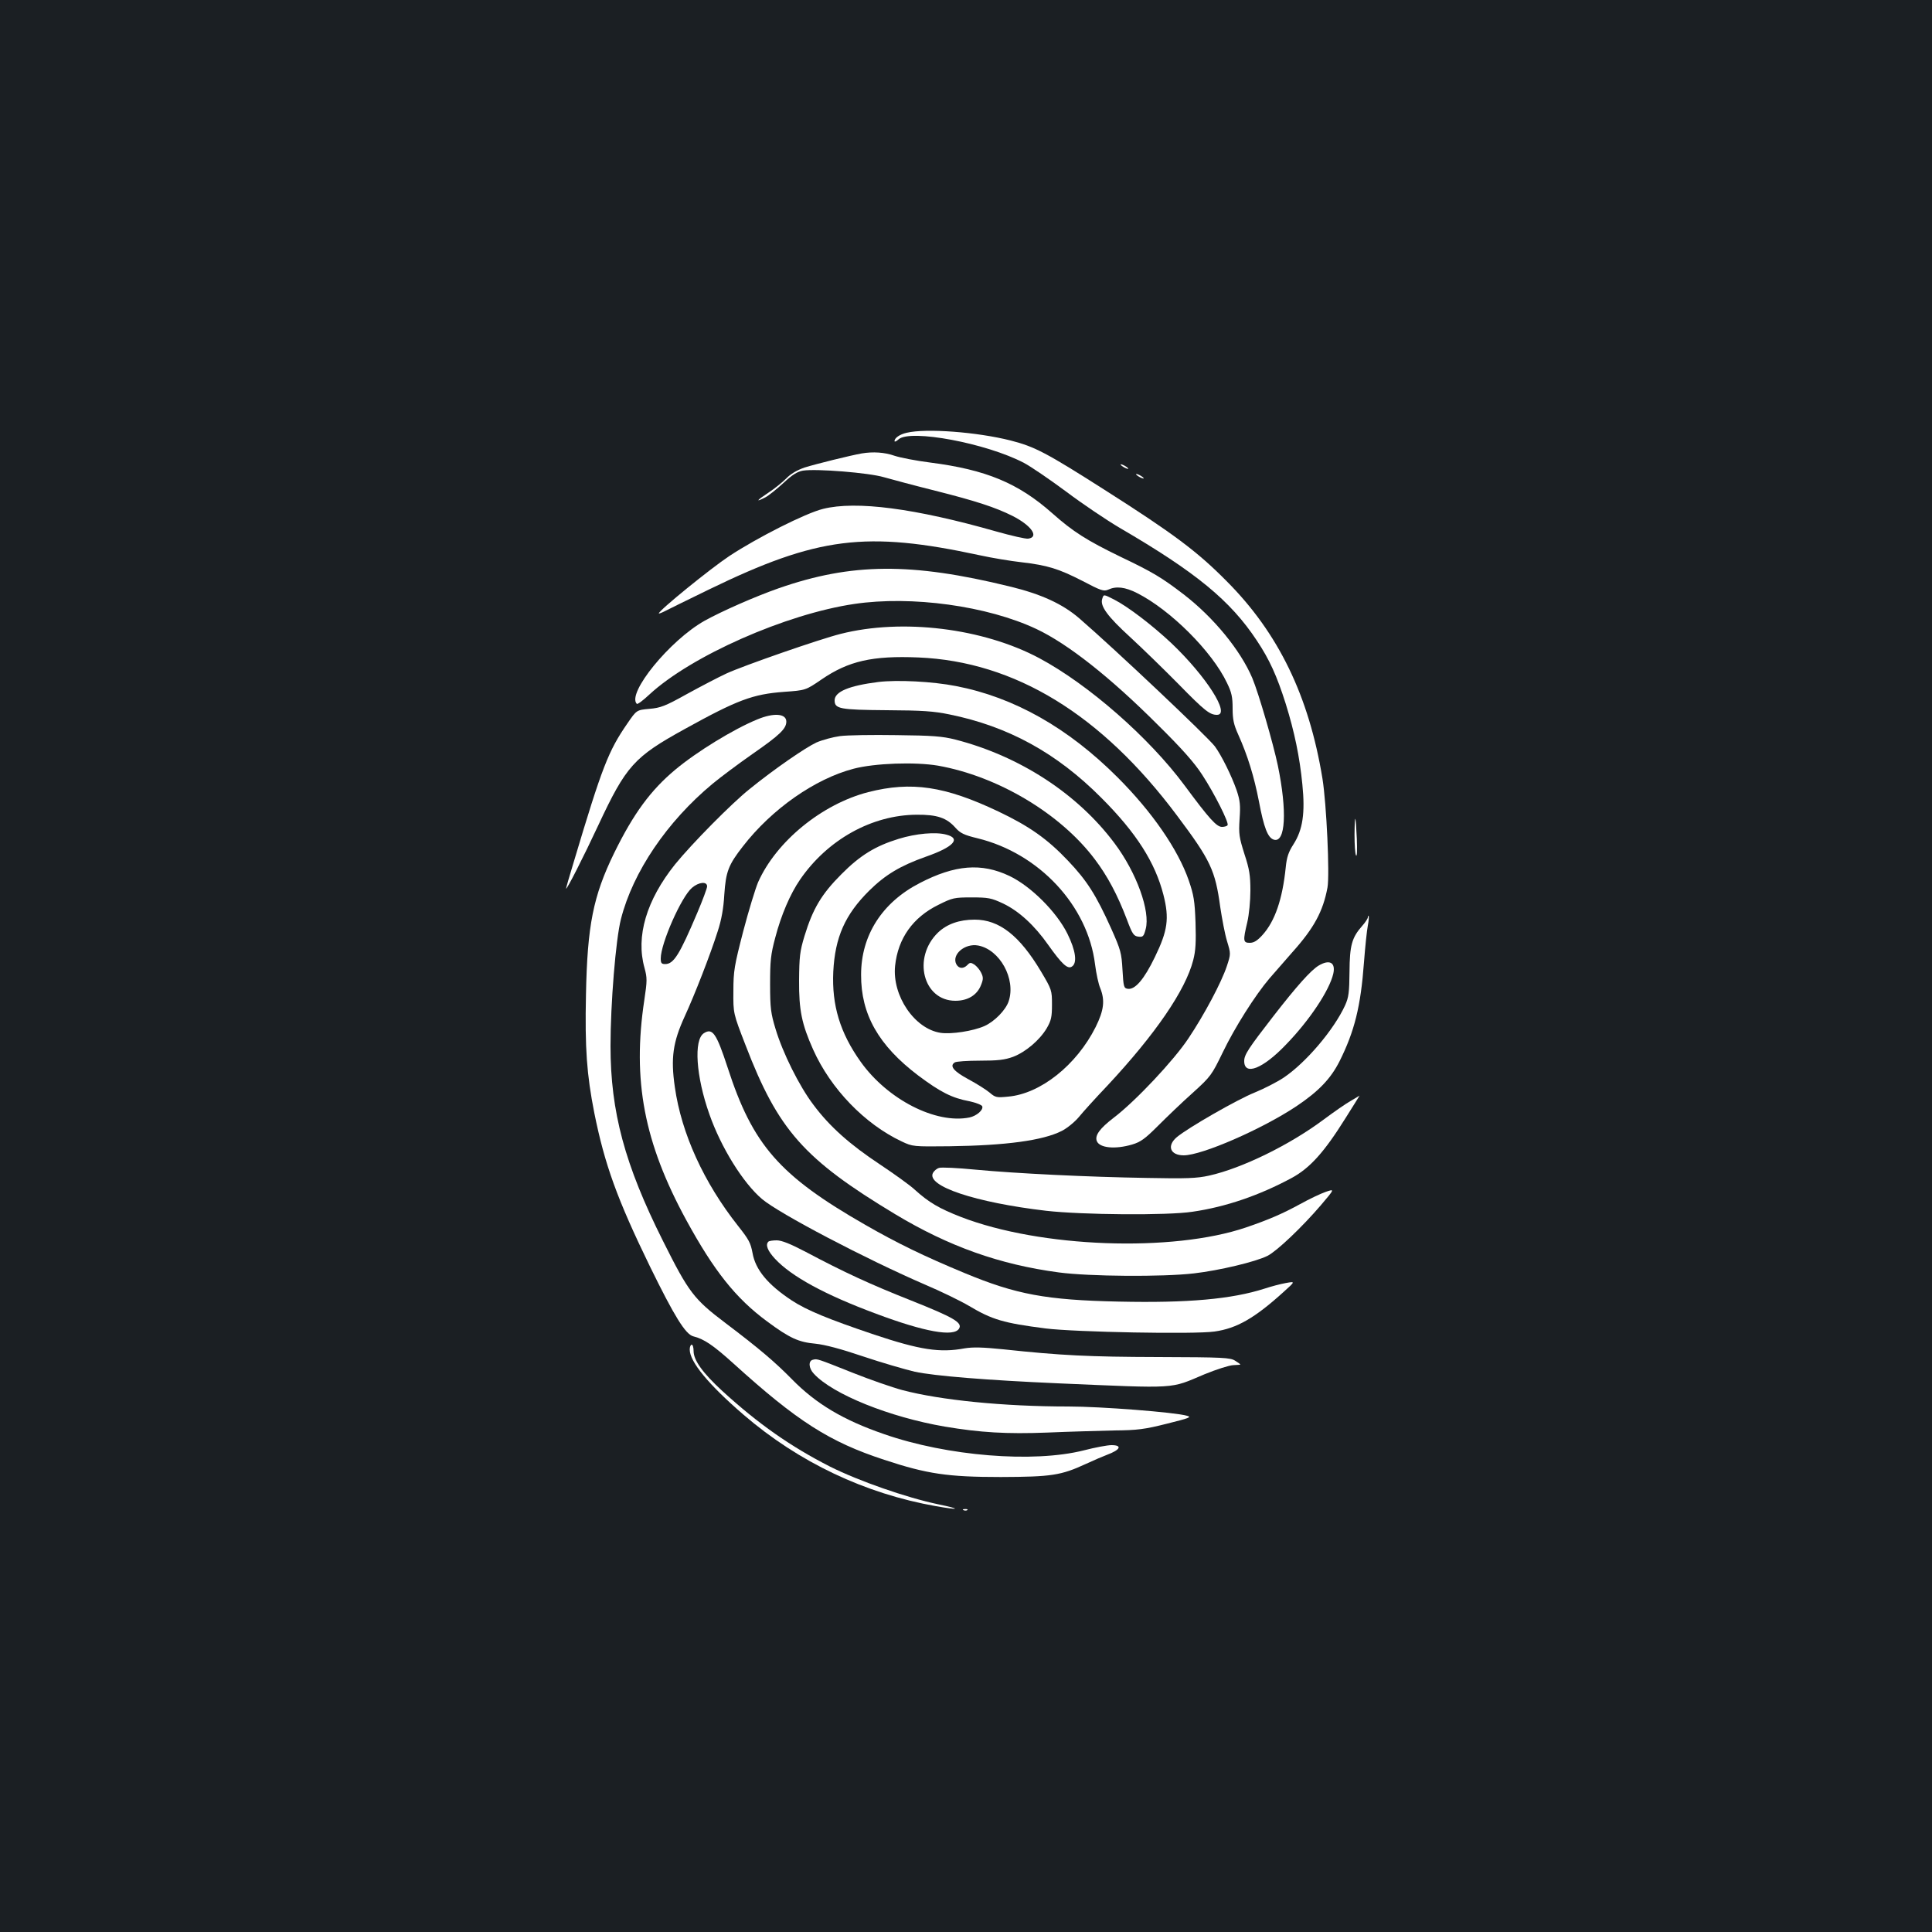 <?xml version="1.0" standalone="no"?>
<!DOCTYPE svg PUBLIC "-//W3C//DTD SVG 20010904//EN"
 "http://www.w3.org/TR/2001/REC-SVG-20010904/DTD/svg10.dtd">
<svg version="1.0" xmlns="http://www.w3.org/2000/svg"
 width="1000pt" height="1000pt" viewBox="0 0 1000 1000"
 preserveAspectRatio="xMidYMid meet">
<rect width="100%" height="100%" fill="#1b1f23"/>
<g transform="translate(0,1000) scale(0.1,-0.1)"
fill="#ffffff" stroke="none">
<path d="M4693 7760 c-36 -8 -63 -27 -63 -43 0 -5 9 -2 21 9 60 54 455 -20
649 -122 36 -19 134 -86 219 -149 85 -64 210 -148 278 -188 393 -229 571 -375
708 -582 66 -99 104 -183 150 -328 45 -145 72 -274 86 -417 15 -149 2 -235
-46 -310 -26 -40 -35 -68 -40 -119 -17 -166 -56 -279 -120 -350 -27 -30 -45
-41 -66 -41 -35 0 -36 10 -13 107 9 38 16 110 16 163 0 79 -5 111 -31 190 -27
86 -30 103 -25 180 5 71 3 95 -15 149 -26 75 -79 182 -113 228 -40 52 -515
501 -701 662 -87 75 -197 126 -363 166 -507 124 -816 122 -1194 -10 -120 -42
-293 -118 -383 -168 -180 -101 -404 -376 -351 -430 4 -4 33 18 65 48 216 200
707 417 1061 469 296 44 689 -10 943 -130 161 -76 380 -248 626 -494 128 -126
192 -199 232 -261 64 -98 139 -248 131 -260 -3 -5 -16 -9 -29 -9 -28 0 -66 42
-194 215 -183 247 -497 522 -751 658 -292 156 -710 207 -1029 126 -108 -27
-502 -164 -591 -205 -41 -19 -133 -67 -204 -106 -113 -63 -137 -72 -195 -77
-66 -6 -66 -6 -114 -76 -98 -142 -130 -223 -278 -719 -22 -71 -39 -132 -39
-135 1 -12 92 167 167 328 144 308 185 353 448 498 273 151 352 180 513 192
112 8 112 8 194 64 140 96 264 124 502 114 499 -21 947 -295 1338 -818 174
-232 198 -283 224 -474 9 -60 24 -140 35 -176 20 -66 20 -66 -1 -130 -28 -84
-116 -250 -199 -374 -75 -113 -273 -324 -386 -410 -73 -56 -99 -92 -88 -121
14 -36 95 -44 183 -18 44 13 67 30 134 97 45 45 125 122 179 170 95 86 99 93
156 210 61 127 167 295 242 383 24 28 77 88 117 134 114 127 160 213 183 336
12 66 -5 434 -26 564 -70 428 -228 753 -495 1021 -153 155 -278 248 -635 475
-300 191 -359 222 -484 254 -174 44 -438 64 -538 40z"/>
<path d="M4460 7653 c-57 -10 -239 -55 -296 -73 -40 -14 -72 -33 -95 -57 -19
-19 -61 -53 -93 -74 -61 -40 -68 -51 -14 -23 17 9 58 42 93 74 46 43 72 59
101 64 69 11 342 -11 419 -34 39 -11 158 -43 266 -70 210 -53 311 -86 399
-130 99 -50 140 -110 82 -118 -13 -2 -87 15 -165 37 -421 120 -726 160 -897
117 -90 -22 -341 -149 -485 -244 -98 -65 -365 -282 -365 -297 0 -2 12 2 28 10
15 8 119 59 232 114 562 273 812 304 1401 177 64 -14 161 -30 215 -36 136 -16
192 -33 317 -97 95 -50 110 -55 133 -45 41 19 87 14 150 -18 172 -87 388 -302
465 -465 24 -49 29 -73 29 -132 0 -57 6 -84 29 -135 49 -109 82 -217 107 -345
26 -138 46 -189 77 -199 61 -19 70 147 21 384 -24 114 -99 373 -132 452 -61
144 -200 314 -356 434 -111 85 -158 114 -326 194 -175 85 -246 130 -353 225
-177 157 -344 226 -633 263 -71 9 -154 25 -184 35 -51 18 -111 22 -170 12z"/>
<path d="M5800 7596 c0 -3 9 -10 20 -16 11 -6 20 -8 20 -6 0 3 -9 10 -20 16
-11 6 -20 8 -20 6z"/>
<path d="M5880 7546 c0 -3 9 -10 20 -16 11 -6 20 -8 20 -6 0 3 -9 10 -20 16
-11 6 -20 8 -20 6z"/>
<path d="M5705 6900 c-12 -37 28 -91 144 -197 64 -59 177 -169 251 -244 136
-139 162 -159 199 -159 72 0 -56 200 -236 371 -100 94 -225 189 -295 225 -57
29 -55 29 -63 4z"/>
<path d="M4546 6470 c-151 -19 -226 -50 -226 -95 0 -44 26 -49 270 -51 184 -1
243 -5 325 -22 304 -62 554 -199 785 -431 182 -182 279 -335 322 -503 31 -122
22 -185 -44 -321 -56 -116 -103 -171 -141 -165 -20 3 -22 10 -27 98 -5 88 -9
103 -59 215 -78 173 -125 247 -223 350 -107 113 -201 179 -361 255 -276 131
-449 157 -673 100 -240 -62 -476 -255 -570 -466 -14 -33 -49 -147 -77 -254
-46 -178 -51 -205 -51 -310 -1 -115 -1 -115 63 -280 169 -440 302 -590 775
-875 278 -167 540 -260 846 -301 157 -21 537 -24 700 -5 130 15 320 60 381 91
50 26 178 148 275 261 73 86 73 86 26 70 -26 -9 -85 -37 -132 -63 -93 -51
-166 -82 -280 -121 -382 -130 -1065 -105 -1476 54 -113 44 -166 75 -239 141
-27 25 -110 84 -182 132 -154 102 -259 195 -343 308 -73 96 -159 269 -196 393
-24 79 -28 107 -28 230 0 121 3 154 27 243 30 115 77 225 128 299 142 207 372
335 604 336 105 1 155 -16 200 -67 25 -28 44 -38 115 -55 319 -78 571 -349
608 -653 6 -47 18 -103 27 -123 25 -63 19 -114 -24 -201 -99 -197 -285 -345
-452 -360 -60 -6 -67 -5 -97 21 -18 15 -67 46 -110 69 -76 41 -99 69 -70 87 7
5 66 9 130 9 93 0 128 4 172 20 65 25 137 86 174 148 23 40 27 58 27 122 0 74
-1 78 -57 172 -111 186 -216 268 -343 268 -80 0 -144 -23 -190 -67 -134 -130
-77 -353 90 -353 65 0 113 30 133 82 12 30 12 40 0 64 -7 15 -23 33 -34 41
-19 12 -24 12 -37 -2 -21 -21 -44 -19 -57 4 -26 50 44 110 113 97 112 -21 196
-173 158 -288 -15 -46 -74 -106 -126 -129 -59 -26 -171 -43 -226 -35 -135 20
-252 192 -236 347 15 142 92 251 225 316 72 36 81 38 171 38 87 0 102 -3 164
-32 81 -39 161 -112 232 -213 71 -100 101 -128 123 -113 29 18 20 83 -23 170
-56 113 -189 246 -300 299 -145 69 -282 58 -465 -37 -194 -100 -303 -270 -303
-474 -1 -205 90 -366 296 -522 115 -86 174 -116 264 -133 34 -7 64 -19 67 -26
7 -19 -29 -50 -66 -58 -174 -35 -424 93 -563 288 -107 150 -150 293 -142 466
9 179 61 296 186 420 83 82 161 129 294 176 143 50 183 94 105 114 -54 15
-157 6 -247 -22 -120 -37 -199 -85 -296 -183 -103 -103 -148 -179 -191 -320
-24 -79 -27 -107 -28 -230 -1 -154 14 -226 73 -358 91 -203 267 -385 458 -475
57 -27 60 -27 248 -25 293 4 483 30 580 79 28 14 67 46 89 72 21 26 88 100
149 164 247 265 403 492 443 648 13 50 15 95 12 195 -4 112 -9 142 -35 218
-56 161 -190 355 -368 533 -257 257 -536 415 -837 473 -122 24 -305 33 -402
21z"/>
<path d="M3919 6276 c-122 -50 -313 -167 -424 -260 -127 -106 -216 -227 -316
-431 -109 -223 -139 -376 -146 -732 -6 -279 4 -415 43 -613 54 -268 118 -446
289 -797 125 -255 183 -350 224 -360 54 -13 103 -46 208 -141 330 -299 496
-405 780 -498 221 -73 328 -89 603 -89 262 1 311 8 441 68 41 19 90 40 109 47
70 26 80 50 23 50 -21 0 -85 -12 -143 -27 -261 -66 -707 -30 -1034 84 -212 73
-352 157 -476 283 -88 90 -173 162 -345 292 -164 124 -190 158 -324 426 -197
393 -271 667 -271 1008 0 218 27 552 54 657 62 244 239 505 474 700 42 35 136
105 209 156 138 96 173 129 173 166 0 42 -65 47 -151 11z"/>
<path d="M4348 6190 c-37 -5 -92 -20 -122 -33 -58 -27 -219 -138 -346 -241
-93 -74 -300 -284 -386 -390 -148 -185 -204 -373 -158 -536 14 -52 14 -66 -1
-166 -63 -416 -1 -739 217 -1139 143 -262 256 -405 419 -525 116 -86 162 -107
250 -115 49 -5 132 -27 247 -66 95 -32 216 -67 267 -79 102 -22 376 -44 740
-60 630 -27 577 -30 760 47 61 25 127 46 148 47 20 1 37 2 37 3 0 2 -12 11
-27 20 -25 16 -61 18 -398 19 -358 1 -503 8 -802 40 -108 11 -157 12 -200 5
-128 -24 -231 -8 -468 71 -240 81 -349 126 -427 177 -124 82 -188 159 -203
246 -10 52 -18 68 -75 140 -177 224 -293 478 -327 718 -22 151 -10 233 51 366
51 111 132 318 171 441 19 58 30 118 34 190 8 118 21 153 96 249 150 194 374
350 573 402 110 29 319 36 437 16 310 -55 634 -248 812 -485 65 -86 117 -183
166 -312 28 -75 35 -85 59 -88 24 -3 28 1 38 39 25 92 -47 292 -161 444 -191
256 -490 451 -824 537 -67 17 -118 21 -305 23 -124 2 -255 0 -292 -5z m-688
-778 c0 -9 -23 -71 -51 -137 -92 -217 -122 -265 -166 -265 -19 0 -23 5 -23 29
0 78 107 320 162 366 35 30 78 34 78 7z"/>
<path d="M7011 5680 c0 -52 3 -101 8 -108 5 -8 6 29 4 85 -6 130 -11 140 -12
23z"/>
<path d="M7080 5252 c0 -6 -13 -26 -29 -44 -54 -61 -65 -101 -66 -238 -1 -106
-4 -132 -23 -174 -58 -126 -202 -296 -318 -374 -33 -22 -101 -57 -150 -77 -90
-36 -346 -183 -403 -231 -53 -45 -34 -94 36 -94 94 0 404 135 583 254 116 78
177 142 223 232 78 156 110 284 127 514 6 79 15 165 20 190 5 25 6 47 4 49 -2
2 -4 -1 -4 -7z"/>
<path d="M6825 5002 c-41 -25 -113 -106 -232 -259 -131 -169 -153 -202 -153
-235 0 -78 97 -40 217 86 122 126 224 280 244 366 13 58 -19 76 -76 42z"/>
<path d="M3643 4652 c-53 -34 -41 -223 29 -420 60 -171 174 -355 272 -438 88
-75 540 -312 846 -444 80 -34 181 -83 225 -109 121 -72 179 -89 397 -117 153
-19 770 -31 874 -16 115 16 208 69 359 206 60 54 60 54 10 45 -28 -5 -77 -18
-110 -29 -169 -54 -395 -75 -755 -67 -376 8 -531 37 -798 148 -212 88 -349
155 -513 249 -445 255 -583 413 -713 815 -58 177 -78 206 -123 177z"/>
<path d="M6990 4301 c-25 -14 -85 -56 -135 -93 -177 -133 -426 -255 -597 -293
-63 -14 -117 -16 -320 -12 -309 5 -676 23 -890 43 -91 9 -176 13 -187 9 -12
-3 -26 -15 -32 -26 -36 -68 219 -153 586 -196 186 -21 626 -25 757 -5 173 25
347 85 514 175 94 51 168 133 278 309 41 65 74 118 73 117 -1 -1 -22 -13 -47
-28z"/>
<path d="M3977 3573 c-16 -16 -4 -47 34 -88 85 -92 260 -187 524 -285 251 -94
402 -121 429 -77 19 31 -28 58 -249 146 -212 84 -344 145 -544 251 -80 42
-125 60 -151 60 -20 0 -40 -3 -43 -7z"/>
<path d="M3570 3015 c0 -64 98 -182 279 -338 286 -246 628 -408 996 -473 125
-22 132 -15 10 10 -165 35 -409 120 -559 195 -204 104 -371 221 -557 391 -101
93 -149 159 -149 207 0 18 -4 33 -10 33 -5 0 -10 -11 -10 -25z"/>
<path d="M4208 2962 c-25 -5 -23 -44 5 -73 98 -106 391 -224 677 -273 184 -31
320 -39 530 -31 113 5 268 9 346 11 121 1 159 6 274 35 116 29 130 34 104 41
-60 18 -446 48 -614 48 -336 0 -663 33 -860 85 -52 14 -167 54 -255 89 -186
74 -185 74 -207 68z"/>
<path d="M4988 2183 c7 -3 16 -2 19 1 4 3 -2 6 -13 5 -11 0 -14 -3 -6 -6z"/>
</g>
</svg>
